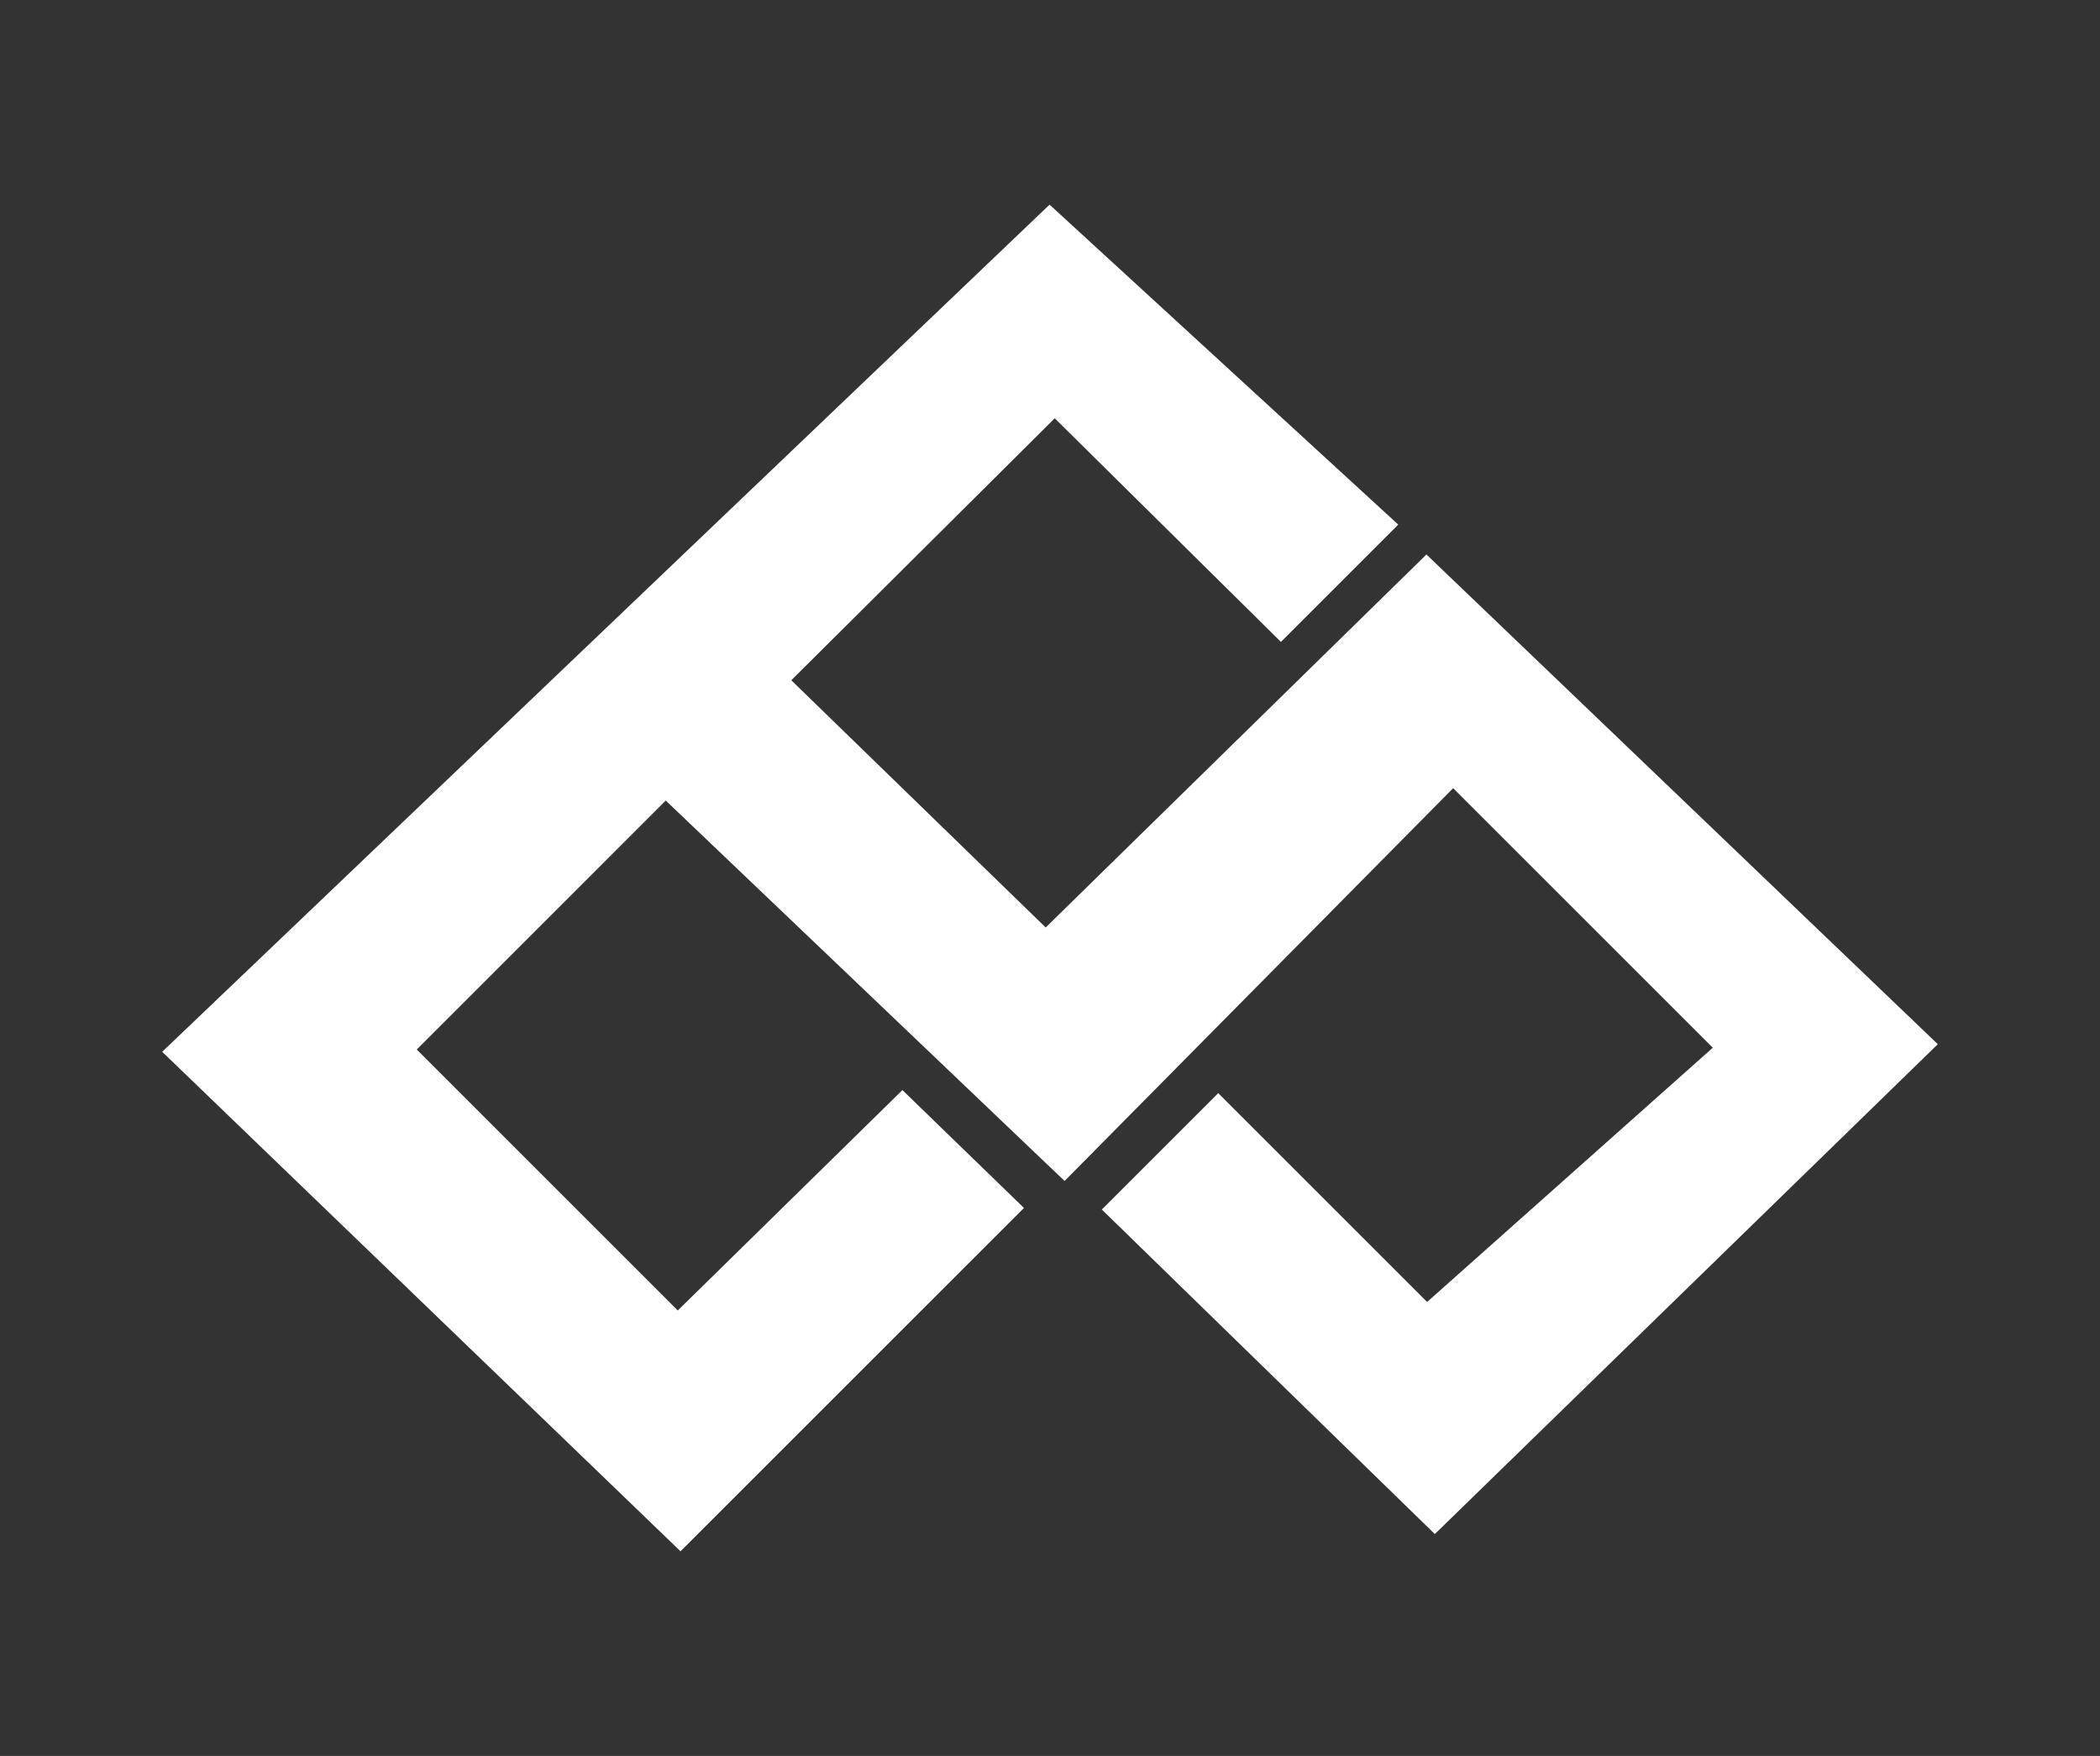 <?xml version="1.0" encoding="utf-8"?>
<!-- Generator: Adobe Illustrator 17.0.0, SVG Export Plug-In . SVG Version: 6.00 Build 0)  -->
<!DOCTYPE svg PUBLIC "-//W3C//DTD SVG 1.1//EN" "http://www.w3.org/Graphics/SVG/1.1/DTD/svg11.dtd">
<svg version="1.1" id="Layer_1" xmlns="http://www.w3.org/2000/svg" xmlns:xlink="http://www.w3.org/1999/xlink" x="0px" y="0px"
	 width="55px" height="46px" viewBox="0 0 55 46" enable-background="new 0 0 55 46" xml:space="preserve">
<rect x="0" y="0" width="55" height="46" fill="#333333" stroke="none"/>
<polygon fill="#FFFFFF" points="27.489,5.361 36.621,13.743 33.548,16.816 27.624,10.958 20.724,17.821 27.387,24.297 
	37.359,14.526 50.752,27.355 37.579,40.188 28.857,31.686 31.906,28.637 37.377,34.108 44.859,27.447 38.059,20.648 27.882,30.938 
	17.436,20.972 10.915,27.494 17.751,34.331 23.635,28.557 26.818,31.645 17.823,40.639 4.248,27.554 "/>
</svg>
